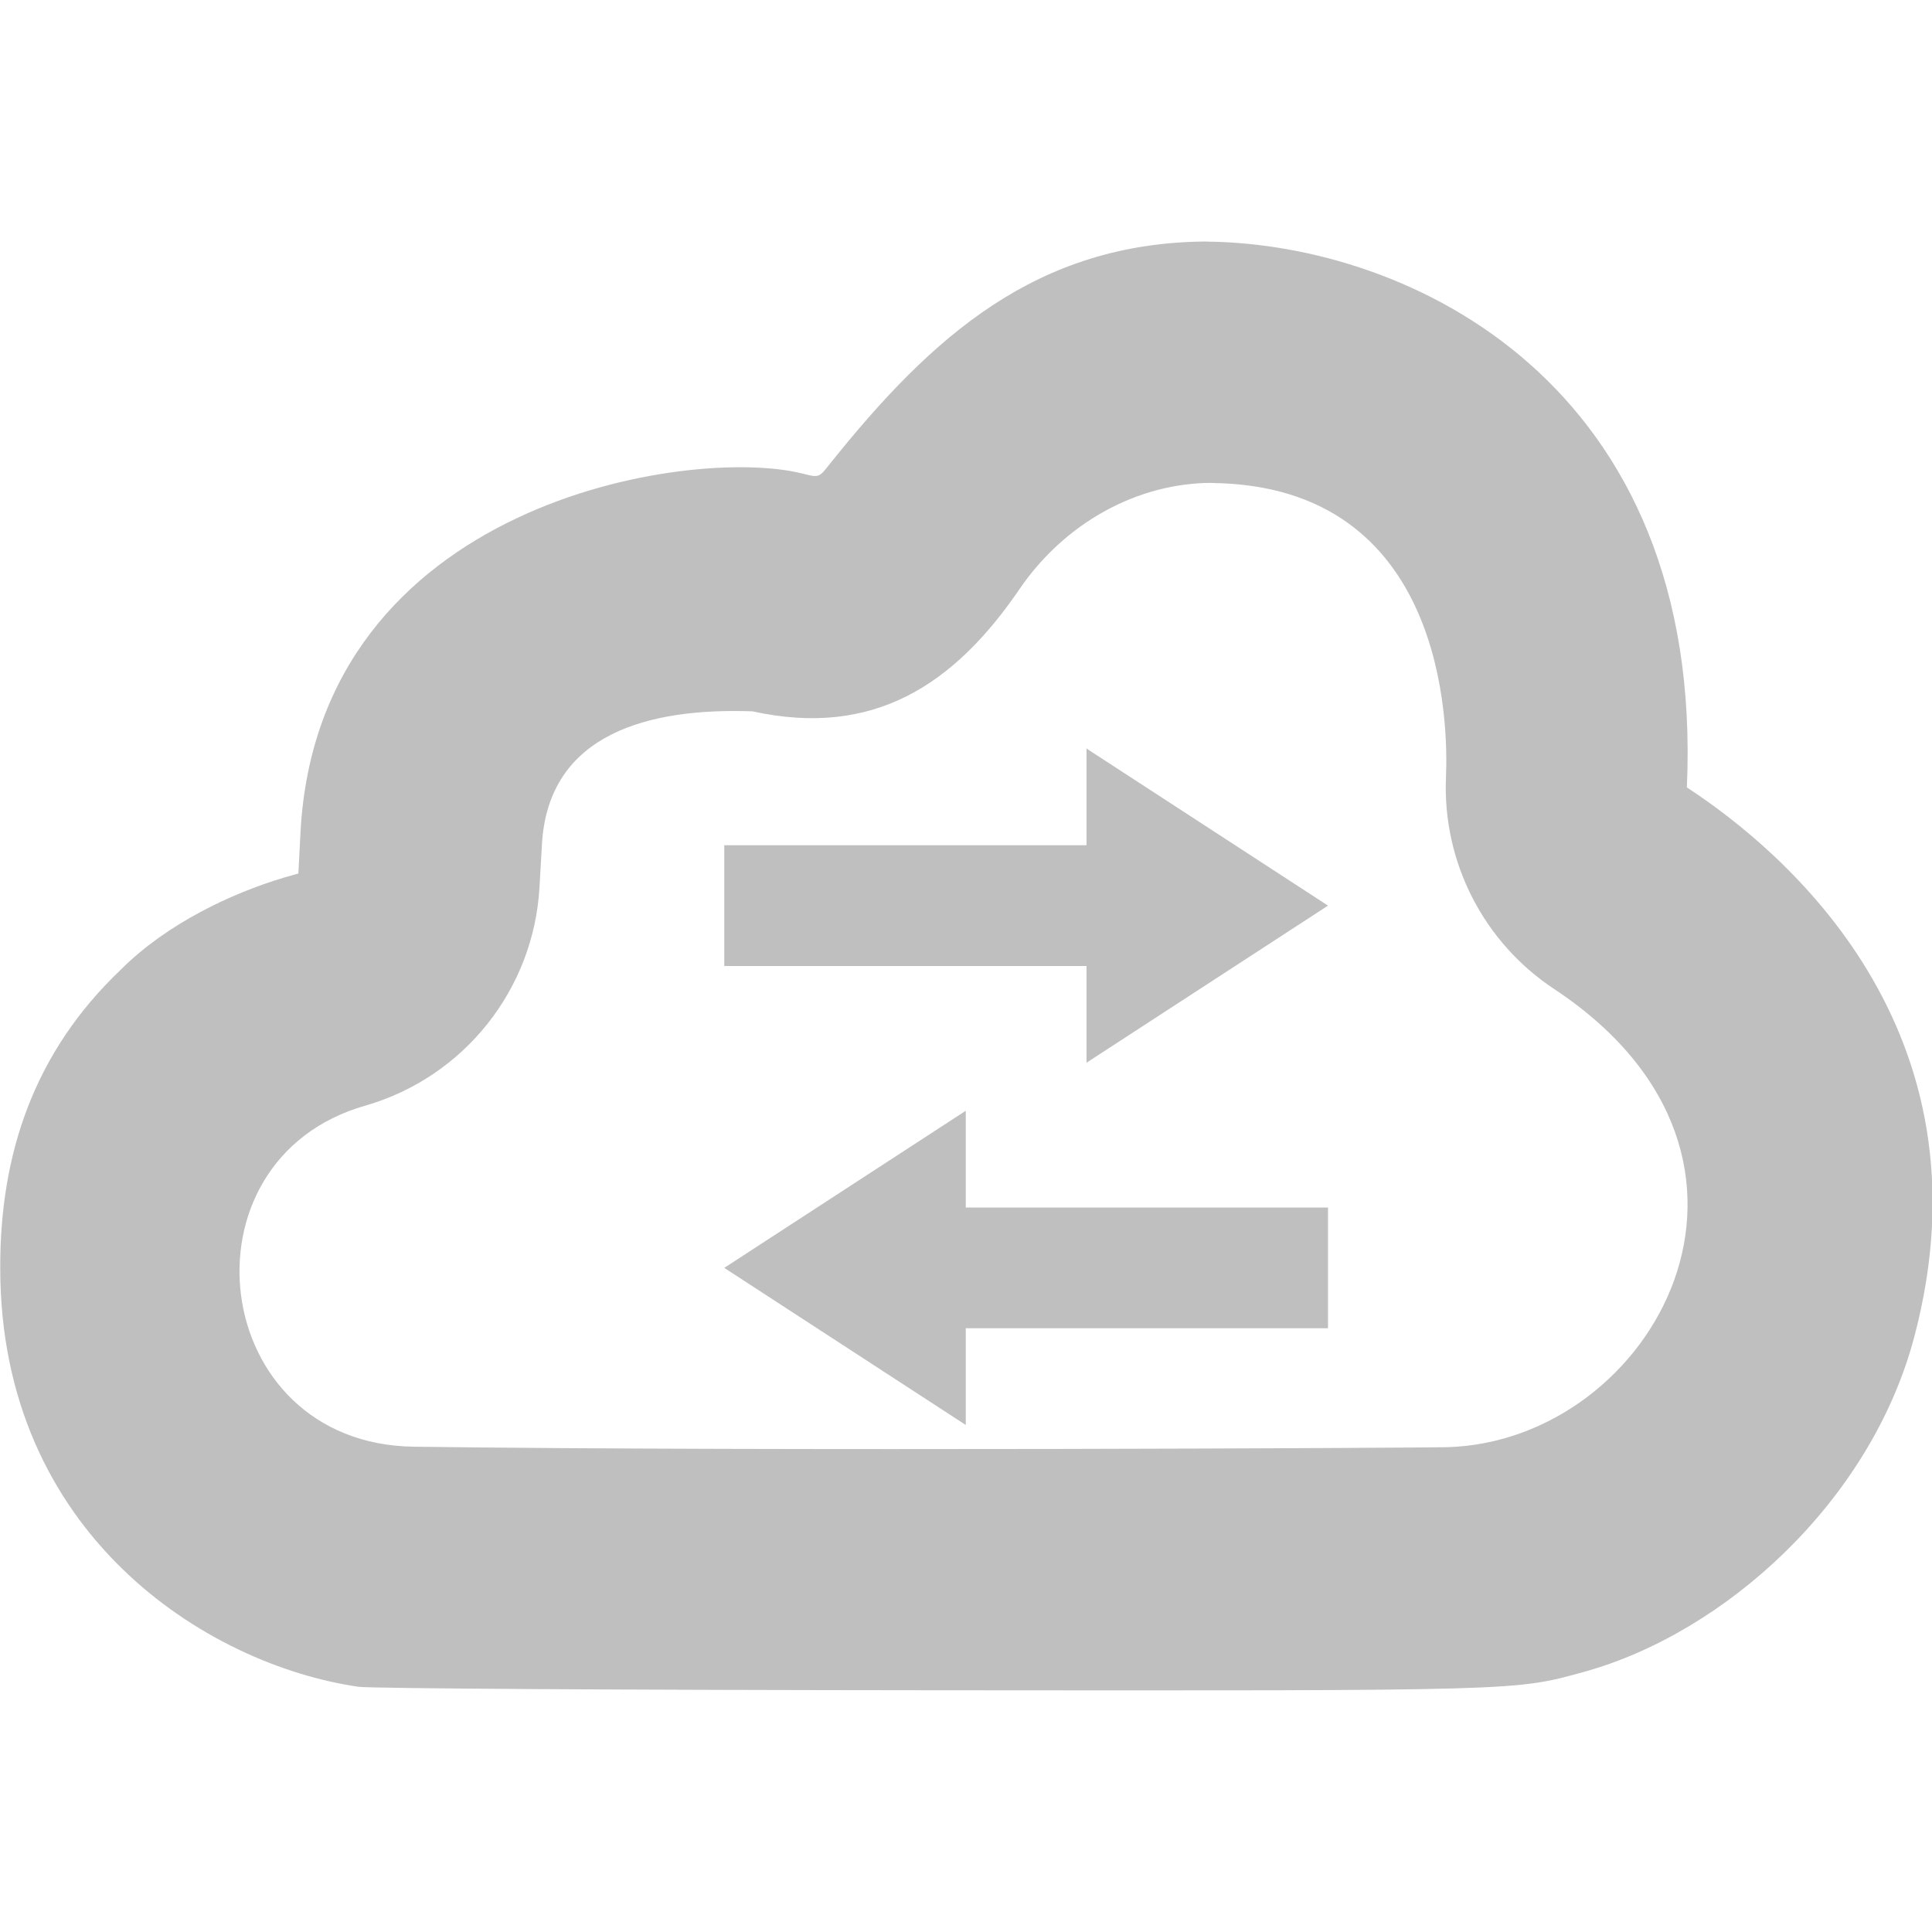 <svg width="16" height="16" version="1.1" xmlns="http://www.w3.org/2000/svg">
  <defs>
    <style id="current-color-scheme" type="text/css">.ColorScheme-Text { color:#282828; } .ColorScheme-Highlight { color:#458588; } .ColorScheme-NeutralText { color:#fe8019; } .ColorScheme-PositiveText { color:#689d6a; } .ColorScheme-NegativeText { color:#fb4934; }</style>
  </defs>
  <path class="ColorScheme-Text" d="m10 2c-1.416 0.006-2.283 0.786-3.127 1.841-0.091 0.116-0.09 0.116-0.231 0.08-0.918-0.23-4.003 0.232-4.153 2.965l-0.018 0.348-0.123 0.035c-0.43 0.129-0.966 0.38-1.344 0.758-0.726 0.688-1.005 1.536-1.002 2.475 0 2.198 1.701 3.282 2.965 3.467 0.102 0.015 2.241 0.027 4.754 0.029 4.895 4e-3 4.823 6e-3 5.396-0.152 1.17-0.323 2.377-1.415 2.736-2.774 0.677-2.553-1.086-4.03-1.883-4.551 0.148-3.346-2.298-4.501-3.971-4.52zm0.037 2c1.94 0.022 1.956 2.008 1.938 2.434-0.031 0.706 0.313 1.375 0.904 1.762 2.113 1.406 0.816 3.741-0.895 3.789-0.168 0.005-5.606 0.035-8.556-0.004-1.704-0.022-1.98-2.377-0.401-2.825 0.816-0.236 1.394-0.962 1.441-1.811l0.02-0.35c0.051-0.929 0.9-1.134 1.744-1.104 1.001 0.22 1.669-0.218 2.211-1.012 0.375-0.55 0.978-0.88 1.594-0.88zm-1.039 2.199v0.801h-3v1h3v0.801l2-1.301zm-1 3-2 1.301 2 1.301v-0.801h3v-1h-3z" fill="currentColor" opacity=".3"/>
</svg>
